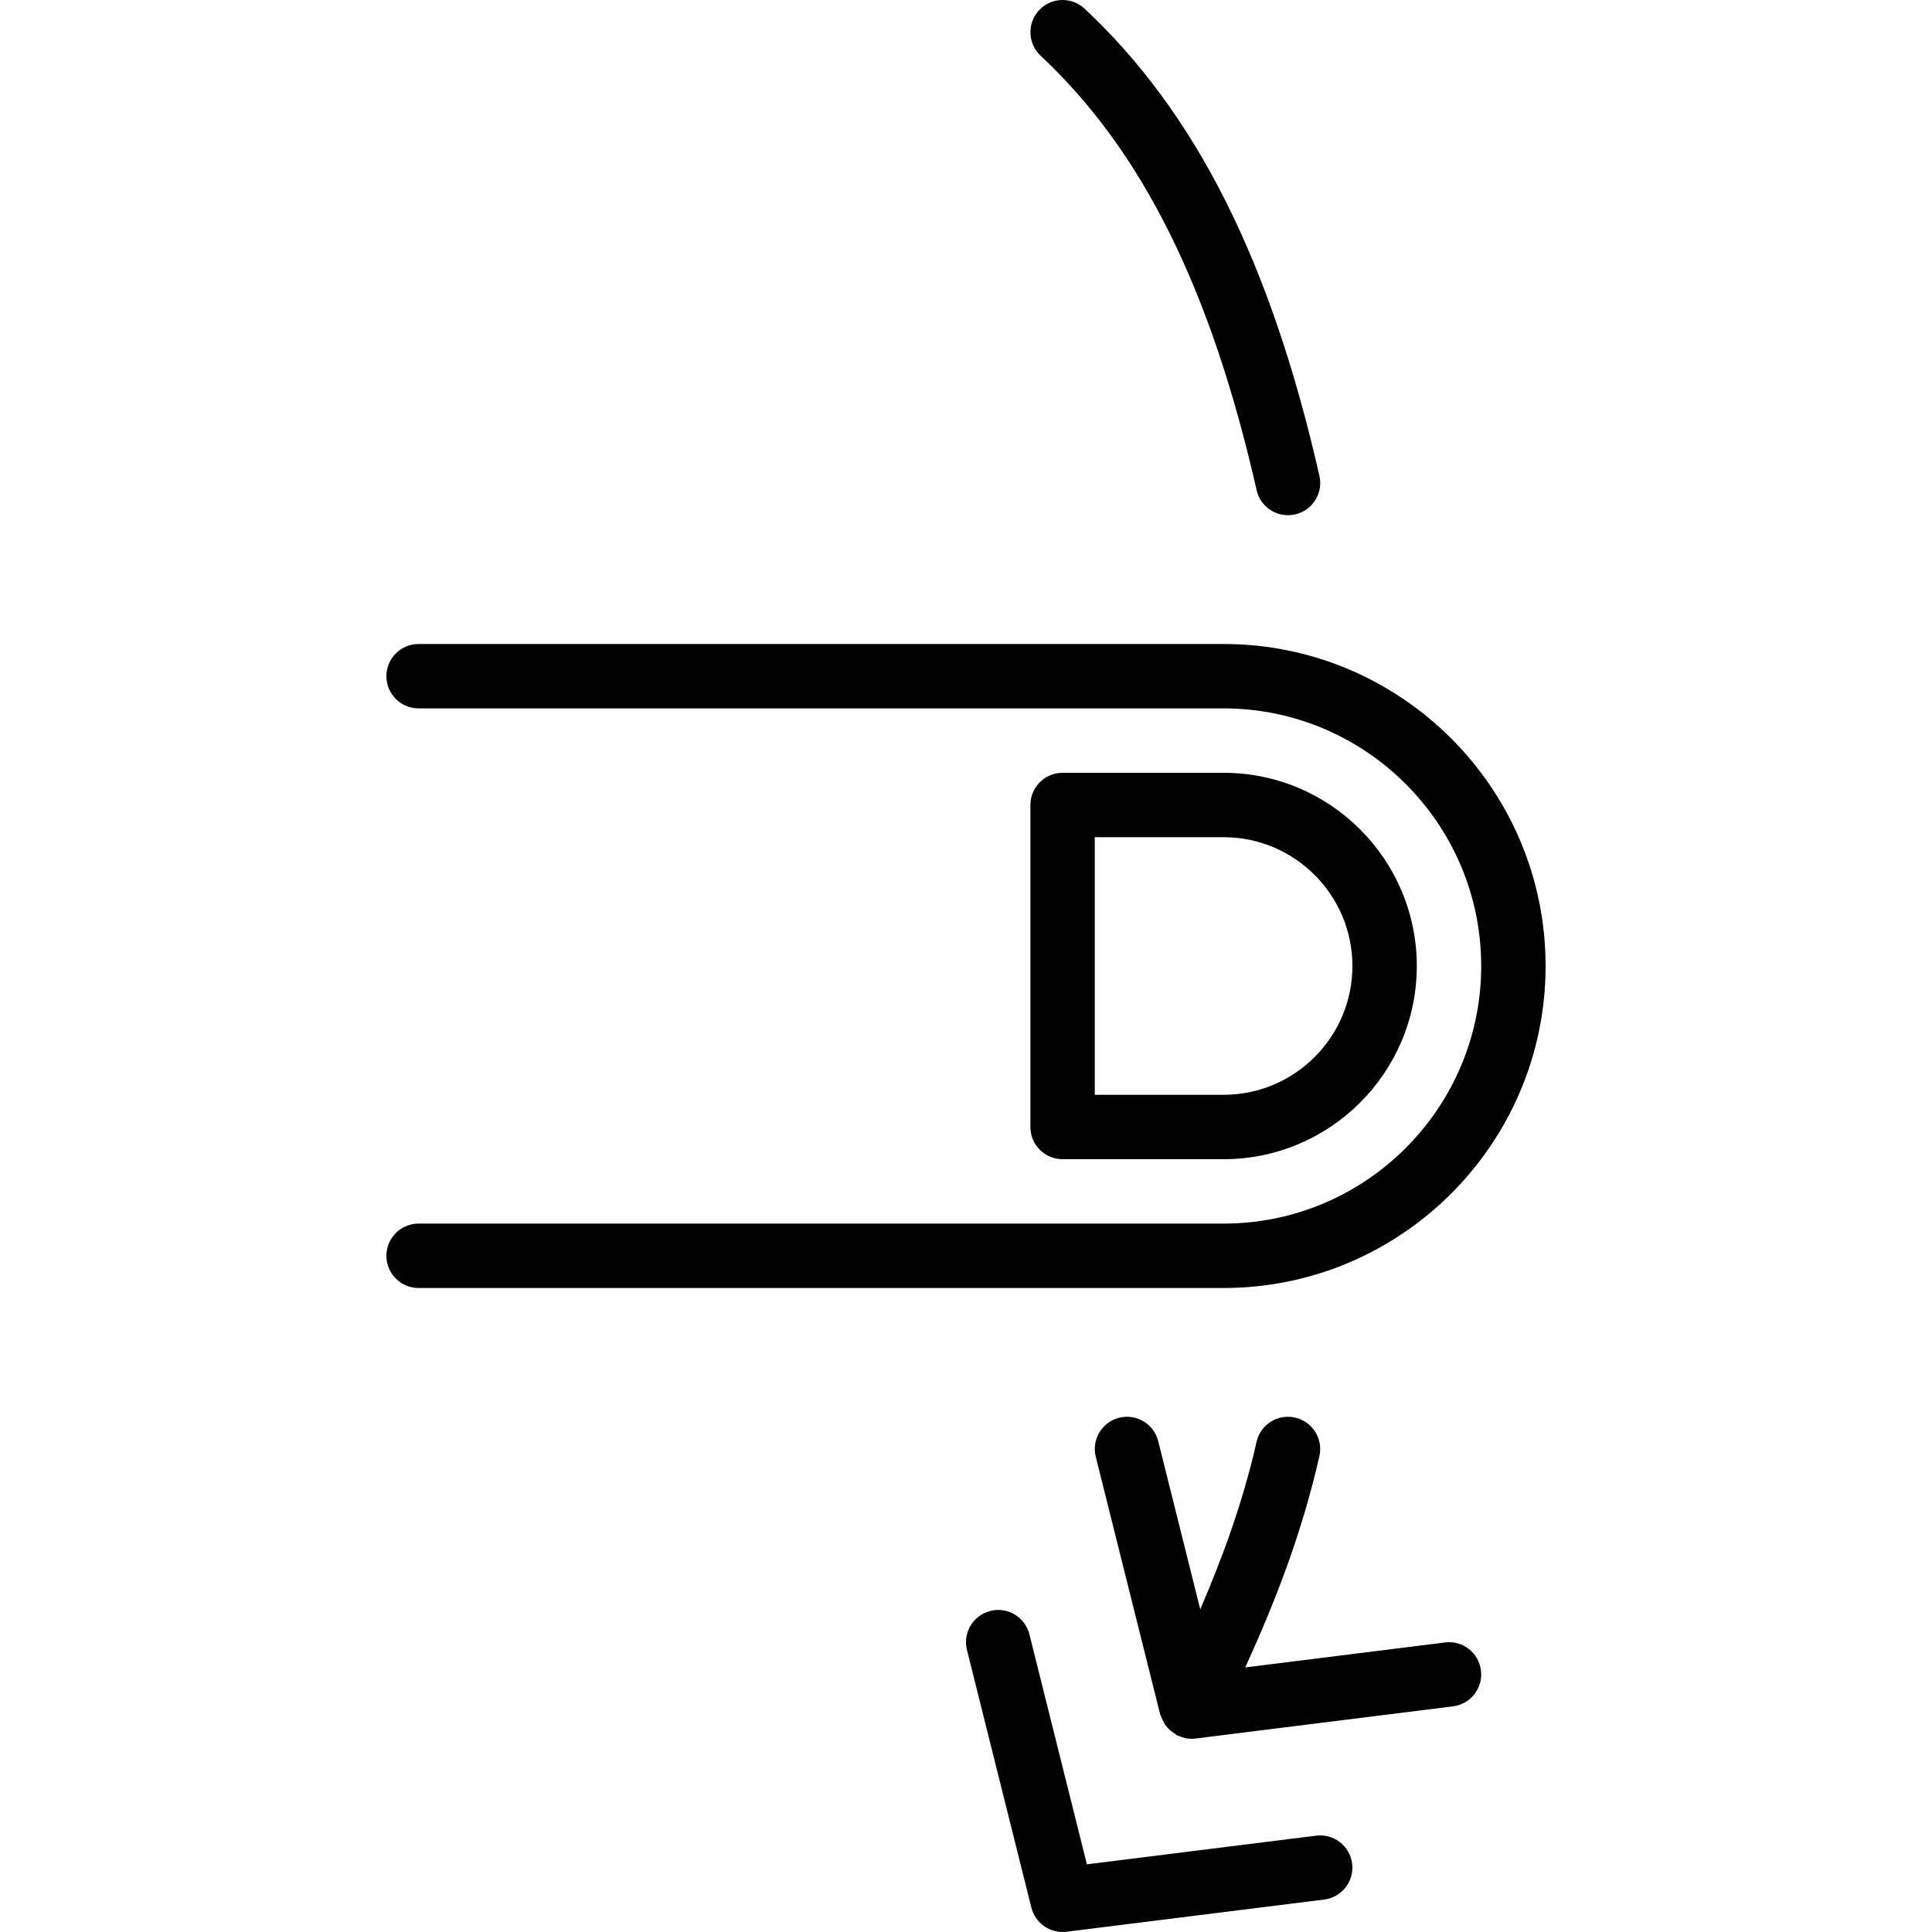 <?xml version="1.0" encoding="utf-8"?>
<!-- Generator: Adobe Illustrator 17.0.0, SVG Export Plug-In . SVG Version: 6.00 Build 0)  -->
<!DOCTYPE svg PUBLIC "-//W3C//DTD SVG 1.1//EN" "http://www.w3.org/Graphics/SVG/1.1/DTD/svg11.dtd">
<svg version="1.1" id="Layer_1" xmlns="http://www.w3.org/2000/svg" xmlns:xlink="http://www.w3.org/1999/xlink" x="0px" y="0px"
	 width="60px" height="60px" viewBox="0 0 60 60" enable-background="new 0 0 60 60" xml:space="preserve">
<g>
	<path fill="#010101" d="M38,36c3.309,0,6-2.691,6-6s-2.691-6-6-6h-5c-0.553,0-1,0.448-1,1v10c0,0.552,0.447,1,1,1H38z M34,26h4
		c2.206,0,4,1.794,4,4s-1.794,4-4,4h-4V26z"/>
	<path fill="#010101" d="M38,20H13c-0.553,0-1,0.448-1,1s0.447,1,1,1h25c4.411,0,8,3.589,8,8s-3.589,8-8,8H13c-0.553,0-1,0.448-1,1
		s0.447,1,1,1h25c5.514,0,10-4.486,10-10S43.514,20,38,20z"/>
	<path fill="#010101" d="M40.876,57.008l-7.121,0.89l-1.785-7.141c-0.134-0.535-0.677-0.865-1.212-0.728
		c-0.536,0.134-0.862,0.677-0.728,1.213l2,8C32.143,59.692,32.546,60,32.999,60c0.041,0,0.083-0.002,0.125-0.008l8-1
		c0.548-0.068,0.937-0.568,0.868-1.116C41.923,57.329,41.425,56.94,40.876,57.008z"/>
	<path fill="#010101" d="M44.876,51.008l-6.203,0.775c0.894-1.964,1.742-4.094,2.302-6.561c0.122-0.539-0.216-1.075-0.754-1.197
		c-0.546-0.125-1.075,0.215-1.197,0.753c-0.432,1.905-1.064,3.606-1.749,5.201l-1.305-5.222c-0.134-0.536-0.679-0.863-1.212-0.728
		c-0.536,0.134-0.862,0.677-0.728,1.213l2,8c0.004,0.017,0.015,0.029,0.02,0.045c0.014,0.045,0.036,0.085,0.056,0.128
		c0.032,0.069,0.067,0.134,0.113,0.193c0.028,0.035,0.058,0.066,0.09,0.098c0.059,0.058,0.123,0.105,0.194,0.147
		c0.023,0.014,0.038,0.036,0.063,0.048c0.014,0.007,0.029,0.004,0.043,0.01C36.732,53.964,36.861,54,36.999,54
		c0.041,0,0.083-0.002,0.125-0.008l8-1c0.548-0.068,0.937-0.568,0.868-1.116C45.924,51.329,45.429,50.938,44.876,51.008z"/>
	<path fill="#010101" d="M32.27,0.317c-0.377,0.403-0.356,1.036,0.047,1.413c3.158,2.955,5.29,7.242,6.708,13.491
		C39.13,15.686,39.542,16,39.999,16c0.073,0,0.147-0.008,0.223-0.025c0.538-0.122,0.876-0.658,0.754-1.196
		C39.464,8.121,37.146,3.51,33.684,0.27C33.279-0.108,32.647-0.087,32.27,0.317z"/>
</g>
</svg>
